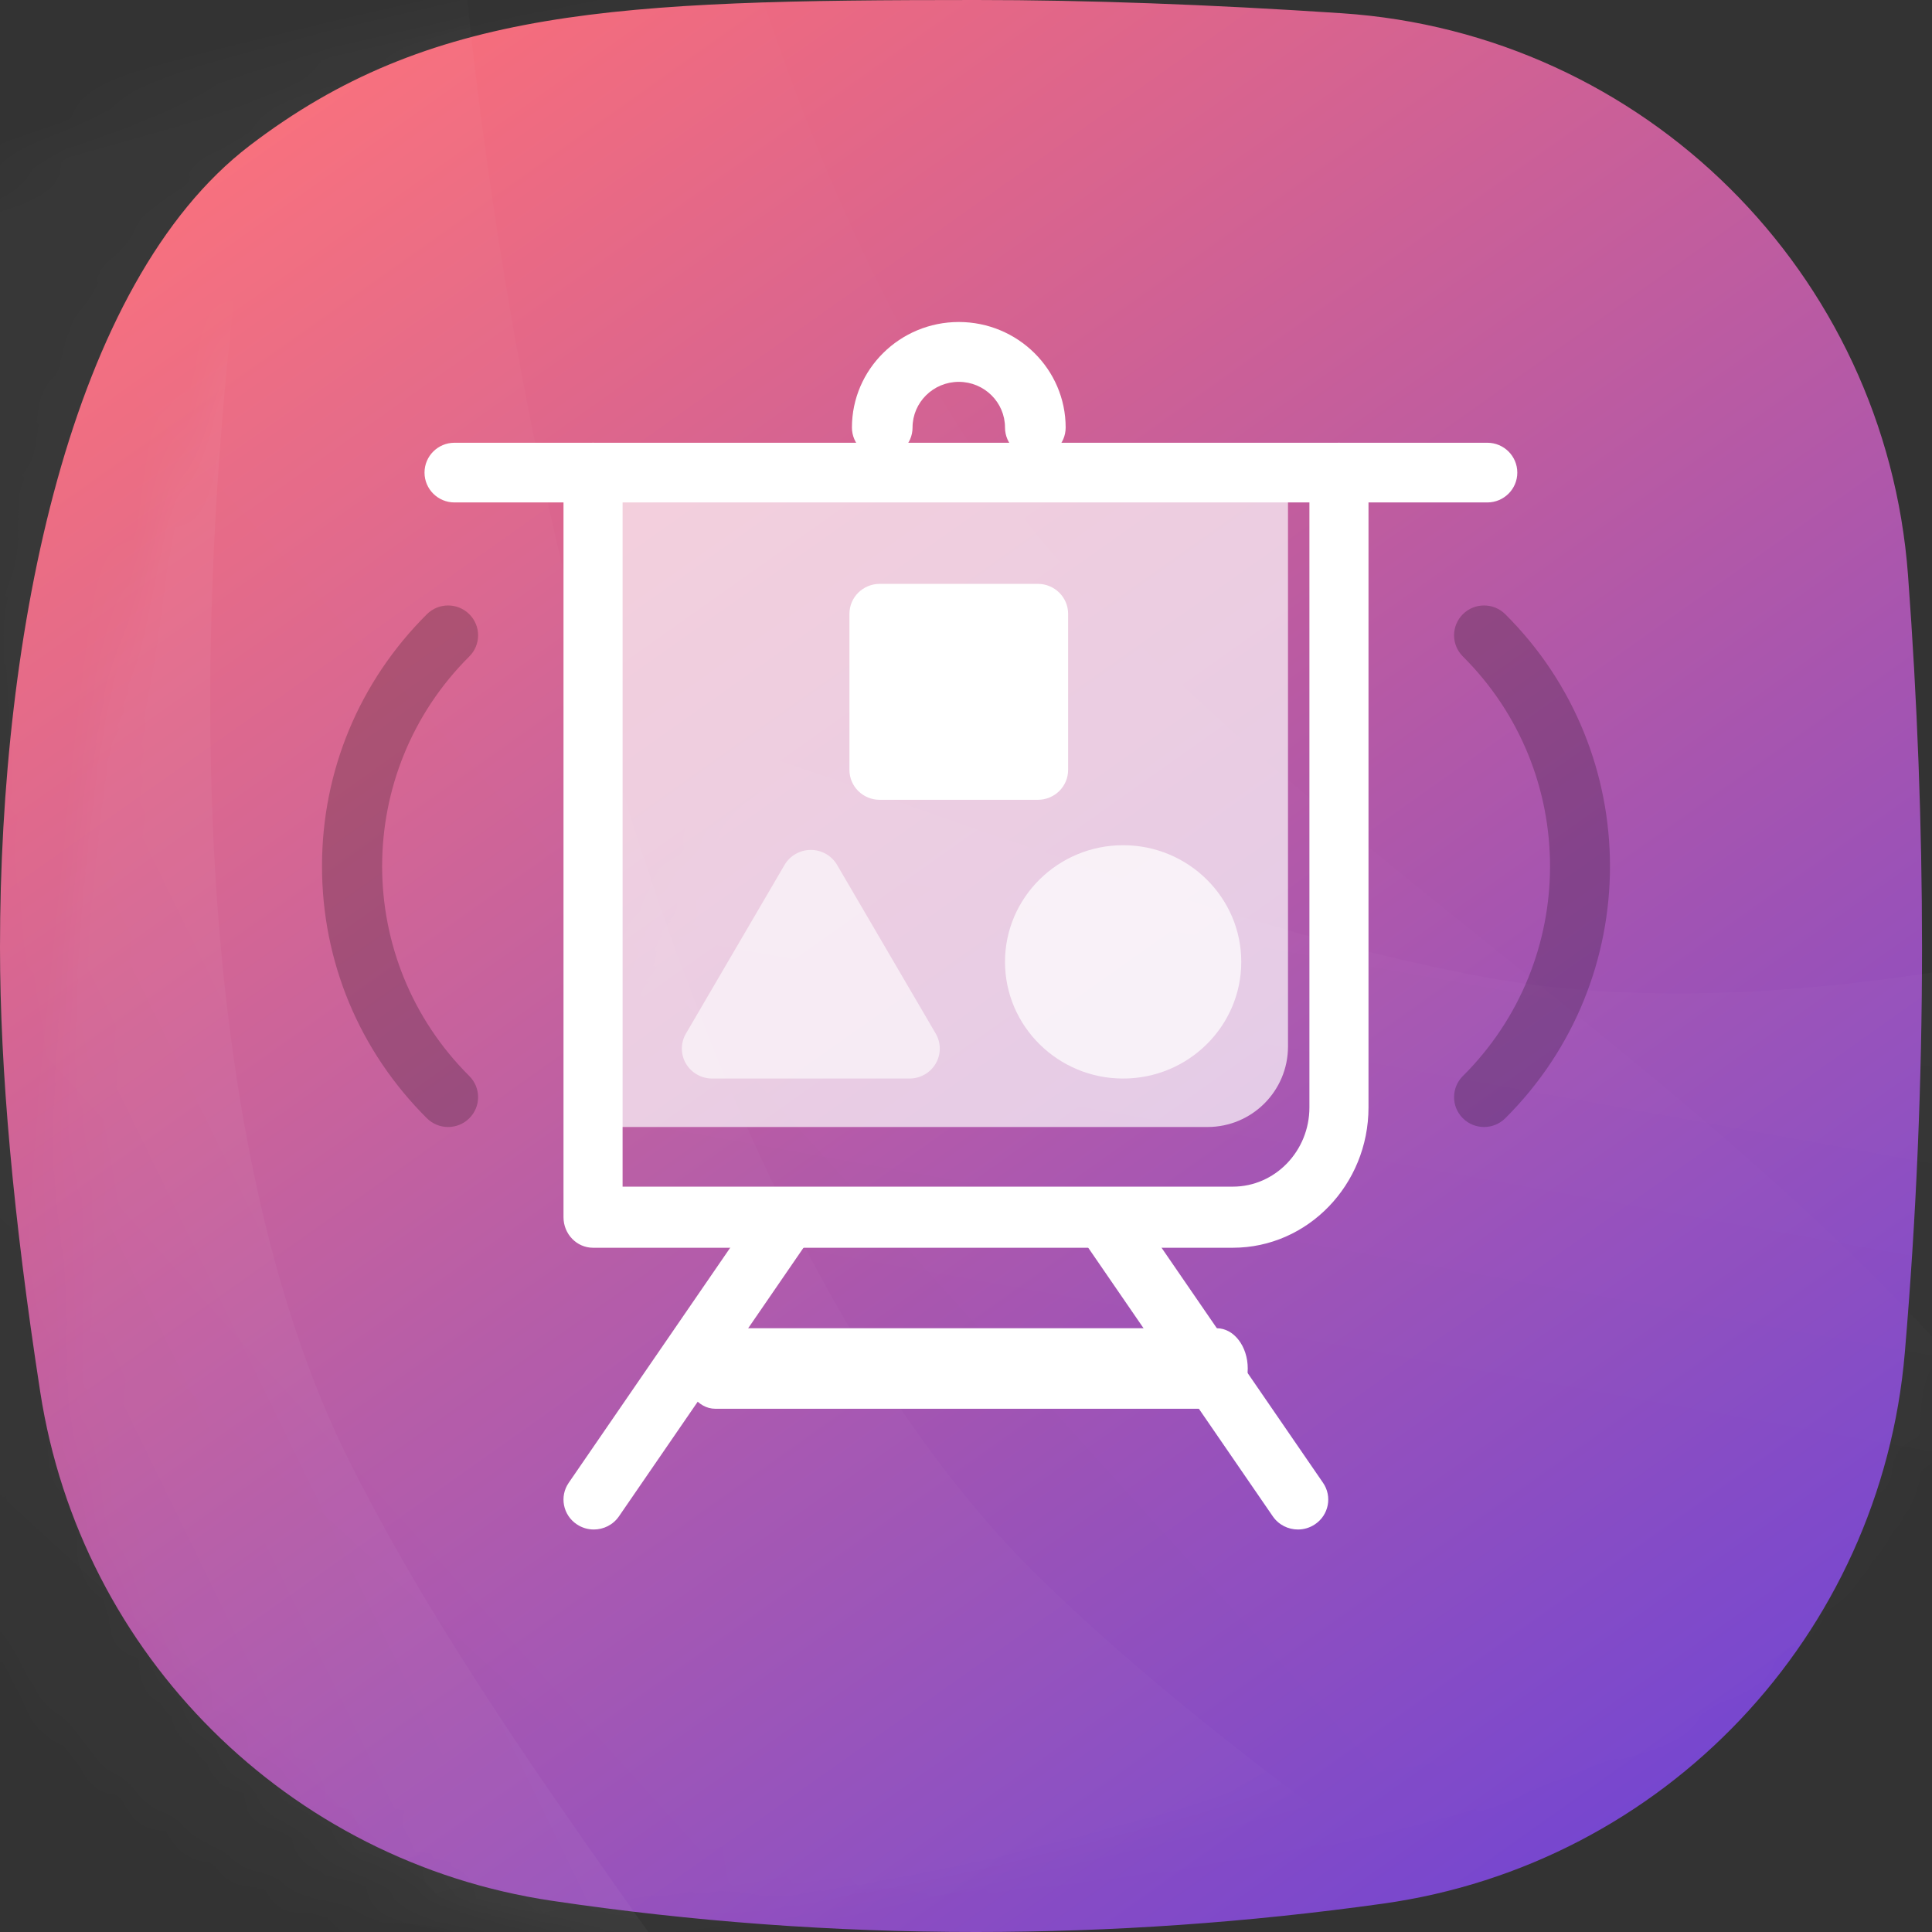 <?xml version="1.0" encoding="UTF-8"?>
<svg width="48px" height="48px" viewBox="0 0 48 48" version="1.1" xmlns="http://www.w3.org/2000/svg" xmlns:xlink="http://www.w3.org/1999/xlink">
    <rect x="0" y="0" width="48" height="48" fill="#333333" stroke="none"/>
    <!-- Generator: Sketch 55 (78076) - https://sketchapp.com -->
    <title>编组 46</title>
    <desc>Created with Sketch.</desc>
    <defs>
        <linearGradient x1="13.145%" y1="0%" x2="83.938%" y2="100%" id="linearGradient-1">
            <stop stop-color="#FF6F75" offset="0%"></stop>
            <stop stop-color="#7145D3" offset="100%"></stop>
        </linearGradient>
        <path d="M6.202,3.618 C10.671,0.202 15.302,-2.47806169e-14 24.247,0 C27.01,6.71377555e-15 30.04,0.11 33.336,0.329 L33.336,0.329 C40.848,0.828 46.847,6.78 47.404,14.288 C47.636,17.421 47.752,20.502 47.752,23.531 C47.752,26.884 47.61,30.241 47.325,33.604 L47.325,33.604 C46.73,40.635 41.349,46.317 34.362,47.295 C31,47.765 27.629,48 24.247,48 C20.7,48 17.188,47.741 13.71,47.224 L13.71,47.224 C7.162,46.25 2.011,41.127 1,34.585 C0.333,30.27 0,26.585 0,23.531 C5.02173597e-16,15.689 1.734,7.034 6.202,3.618 Z" id="path-2"></path>
        <linearGradient x1="54.375%" y1="38.075%" x2="45.469%" y2="53.313%" id="linearGradient-4">
            <stop stop-color="#FFFFFF" offset="0%"></stop>
            <stop stop-color="#FFFFFF" stop-opacity="0" offset="100%"></stop>
        </linearGradient>
        <linearGradient x1="57.548%" y1="38.075%" x2="42.184%" y2="53.313%" id="linearGradient-5">
            <stop stop-color="#FFFFFF" offset="0%"></stop>
            <stop stop-color="#FFFFFF" stop-opacity="0" offset="100%"></stop>
        </linearGradient>
        <linearGradient x1="54.592%" y1="38.075%" x2="45.244%" y2="53.313%" id="linearGradient-6">
            <stop stop-color="#FFFFFF" offset="0%"></stop>
            <stop stop-color="#FFFFFF" stop-opacity="0" offset="100%"></stop>
        </linearGradient>
    </defs>
    <g id="元素" stroke="none" stroke-width="1" fill="none" fill-rule="evenodd">
        <g id="图标切图" transform="translate(-96, -936)">
            <g id="编组-46" transform="translate(96, 936)">
                <g id="编组-16备份">
                    <g id="编组-5复制-15">
                        <g id="路径-2">
                            <mask id="mask-3" fill="white">
                                <use xlink:href="#path-2"></use>
                            </mask>
                            <use id="蒙版" fill="url(#linearGradient-1)" xlink:href="#path-2"></use>
                            <path d="M37.013,-46.913 C26.664,-18.327 27.355,10.912 35.117,23.082 C42.879,35.252 57.504,44.773 58.303,61.067 C59.103,77.361 54.883,95.779 44.948,99.76 C35.012,103.741 13.935,104.339 10.437,86.602 C6.94,68.865 3.77,-41.78 37.013,-46.913 Z" id="路径-2复制-3" fill="url(#linearGradient-4)" style="mix-blend-mode: overlay;" opacity="0.166" mask="url(#mask-3)" transform="translate(33.375, 27.574) scale(-1, 1) rotate(-68) translate(-33.375, -27.574) "></path>
                            <path d="M29.354,-54.22 C19.005,-25.634 19.695,3.605 27.457,15.774 C35.219,27.944 49.844,37.465 50.644,53.759 C51.444,70.054 47.223,88.472 37.288,92.453 C27.353,96.434 6.276,97.031 2.778,79.294 C-0.72,61.557 -48.679,-44.986 29.354,-54.22 Z" id="路径-2复制-2" fill="url(#linearGradient-5)" opacity="0.088" mask="url(#mask-3)" transform="translate(17.873, 20.266) rotate(-10) translate(-17.873, -20.266) "></path>
                            <path d="M28.914,-28.822 C18.564,-0.236 19.255,29.003 27.017,41.173 C34.779,53.343 49.404,62.864 50.204,79.158 C51.004,95.452 46.783,113.87 36.848,117.851 C26.913,121.832 5.836,122.43 2.338,104.693 C-1.16,86.956 -49.119,-19.588 28.914,-28.822 Z" id="路径-2复制-4" fill="url(#linearGradient-5)" opacity="0.14" mask="url(#mask-3)" transform="translate(17.433, 45.665) rotate(-13) translate(-17.433, -45.665) "></path>
                            <path d="M10.103,-33.994 C-0.246,-5.408 0.445,23.831 8.207,36.001 C15.969,48.171 30.594,57.692 31.393,73.986 C32.193,90.281 27.973,108.698 18.037,112.679 C8.102,116.661 -12.975,117.258 -16.473,99.521 C-19.97,81.784 -28.513,0.512 10.103,-33.994 Z" id="路径-2复制-5" fill="url(#linearGradient-6)" opacity="0.203" mask="url(#mask-3)" transform="translate(5.853, 40.493) rotate(6) translate(-5.853, -40.493) "></path>
                        </g>
                    </g>
                </g>
                <g id="展示" transform="translate(8, 8)">
                    <path d="M28.952,4.483 L3.292,4.483 C2.88,4.483 2.547,4.151 2.547,3.742 C2.547,3.332 2.88,3 3.292,3 L28.952,3 C29.363,3 29.697,3.332 29.697,3.742 C29.697,4.151 29.363,4.483 28.952,4.483 Z" id="形状" fill="#FFFFFF" fill-rule="nonzero"></path>
                    <path d="M28.871,20 C28.68,20 28.49,19.928 28.344,19.783 C28.053,19.493 28.053,19.024 28.344,18.734 C31.232,15.86 31.232,11.183 28.344,8.309 C28.053,8.019 28.053,7.549 28.344,7.26 C28.635,6.97 29.107,6.97 29.398,7.26 C32.867,10.712 32.867,16.33 29.398,19.783 C29.258,19.922 29.069,20 28.871,20 Z" id="路径" fill="#000000" fill-rule="nonzero" style="mix-blend-mode: soft-light;" opacity="0.209"></path>
                    <path d="M3.133,20 C2.942,20 2.752,19.928 2.606,19.783 C0.926,18.11 0,15.887 0,13.521 C0,11.156 0.926,8.932 2.606,7.26 C2.897,6.97 3.369,6.97 3.66,7.26 C3.951,7.549 3.951,8.019 3.66,8.309 C0.772,11.183 0.772,15.86 3.66,18.734 C3.951,19.024 3.951,19.493 3.66,19.783 C3.521,19.922 3.331,20 3.133,20 Z" id="路径" fill="#000000" fill-rule="nonzero" style="mix-blend-mode: soft-light;" opacity="0.209"></path>
                    <path d="M7,4 L24,4 L24,18 C24,19.105 23.105,20 22,20 L7,20 L7,4 Z" id="矩形" fill="#FFFFFF" style="mix-blend-mode: soft-light;" opacity="0.691"></path>
                    <path d="M22.629,23 L6.734,23 C6.329,23 6,22.66 6,22.241 L6,3.759 C6,3.34 6.329,3 6.734,3 C7.139,3 7.468,3.34 7.468,3.759 L7.468,21.482 L22.629,21.482 C23.678,21.482 24.532,20.599 24.532,19.514 L24.532,3.759 C24.532,3.34 24.861,3 25.266,3 C25.671,3 26,3.34 26,3.759 L26,19.514 C26,21.436 24.488,23 22.629,23 L22.629,23 Z" id="路径" fill="#FFFFFF" fill-rule="nonzero"></path>
                    <path d="M17.722,3.365 C17.307,3.365 16.969,3.032 16.969,2.622 C16.969,1.996 16.454,1.487 15.821,1.487 C15.188,1.487 14.672,1.996 14.672,2.622 C14.672,3.032 14.335,3.365 13.919,3.365 C13.503,3.365 13.166,3.032 13.166,2.622 C13.166,1.176 14.357,0 15.821,0 C17.285,0 18.476,1.176 18.476,2.622 C18.476,3.032 18.139,3.365 17.722,3.365 Z M6.753,30 C6.602,30 6.455,29.955 6.33,29.871 C5.986,29.641 5.896,29.178 6.13,28.839 L10.828,22.001 C11.062,21.661 11.53,21.572 11.875,21.804 C12.219,22.034 12.308,22.497 12.075,22.836 L7.377,29.674 C7.231,29.886 6.994,30 6.753,30 L6.753,30 Z M24.247,30 C24.006,30 23.769,29.886 23.623,29.674 L18.925,22.837 C18.692,22.497 18.781,22.034 19.125,21.804 C19.47,21.573 19.938,21.661 20.172,22.001 L24.87,28.839 C25.104,29.178 25.014,29.641 24.67,29.871 C24.545,29.955 24.398,30 24.247,30 L24.247,30 Z" id="形状" fill="#FFFFFF" fill-rule="nonzero" style="mix-blend-mode: soft-light;"></path>
                    <path d="M17.784,11.871 L13.857,11.871 C13.441,11.871 13.104,11.539 13.104,11.128 L13.104,7.25 C13.104,6.839 13.441,6.506 13.857,6.506 L17.784,6.506 C18.2,6.506 18.537,6.839 18.537,7.25 L18.537,11.128 C18.537,11.539 18.2,11.871 17.784,11.871 Z" id="路径" fill="#FFFFFF" fill-rule="nonzero" style="mix-blend-mode: soft-light;"></path>
                    <path d="M19.904,18.796 C18.286,18.796 16.969,17.496 16.969,15.897 C16.969,14.299 18.286,12.999 19.904,12.999 C21.523,12.999 22.839,14.299 22.839,15.897 C22.839,17.496 21.523,18.796 19.904,18.796 Z" id="路径" fill="#FFFFFF" fill-rule="nonzero" style="mix-blend-mode: overlay;" opacity="0.726"></path>
                    <path d="M14.595,18.796 L9.694,18.796 C9.425,18.796 9.176,18.654 9.041,18.424 C8.907,18.194 8.907,17.91 9.041,17.68 L11.492,13.488 C11.627,13.258 11.875,13.116 12.144,13.116 C12.414,13.116 12.662,13.258 12.797,13.488 L15.248,17.68 C15.382,17.91 15.382,18.194 15.248,18.424 C15.113,18.654 14.864,18.796 14.595,18.796 L14.595,18.796 Z" id="路径" fill="#FFFFFF" fill-rule="nonzero" style="mix-blend-mode: soft-light;" opacity="0.602"></path>
                    <path d="M22.231,27 L9.769,27 C9.344,27 9,26.552 9,26 C9,25.448 9.344,25 9.769,25 L22.231,25 C22.656,25 23,25.448 23,26 C23,26.552 22.656,27 22.231,27 Z" id="路径" fill="#FFFFFF" fill-rule="nonzero" style="mix-blend-mode: overlay;"></path>
                </g>
            </g>
        </g>
    </g>
</svg>